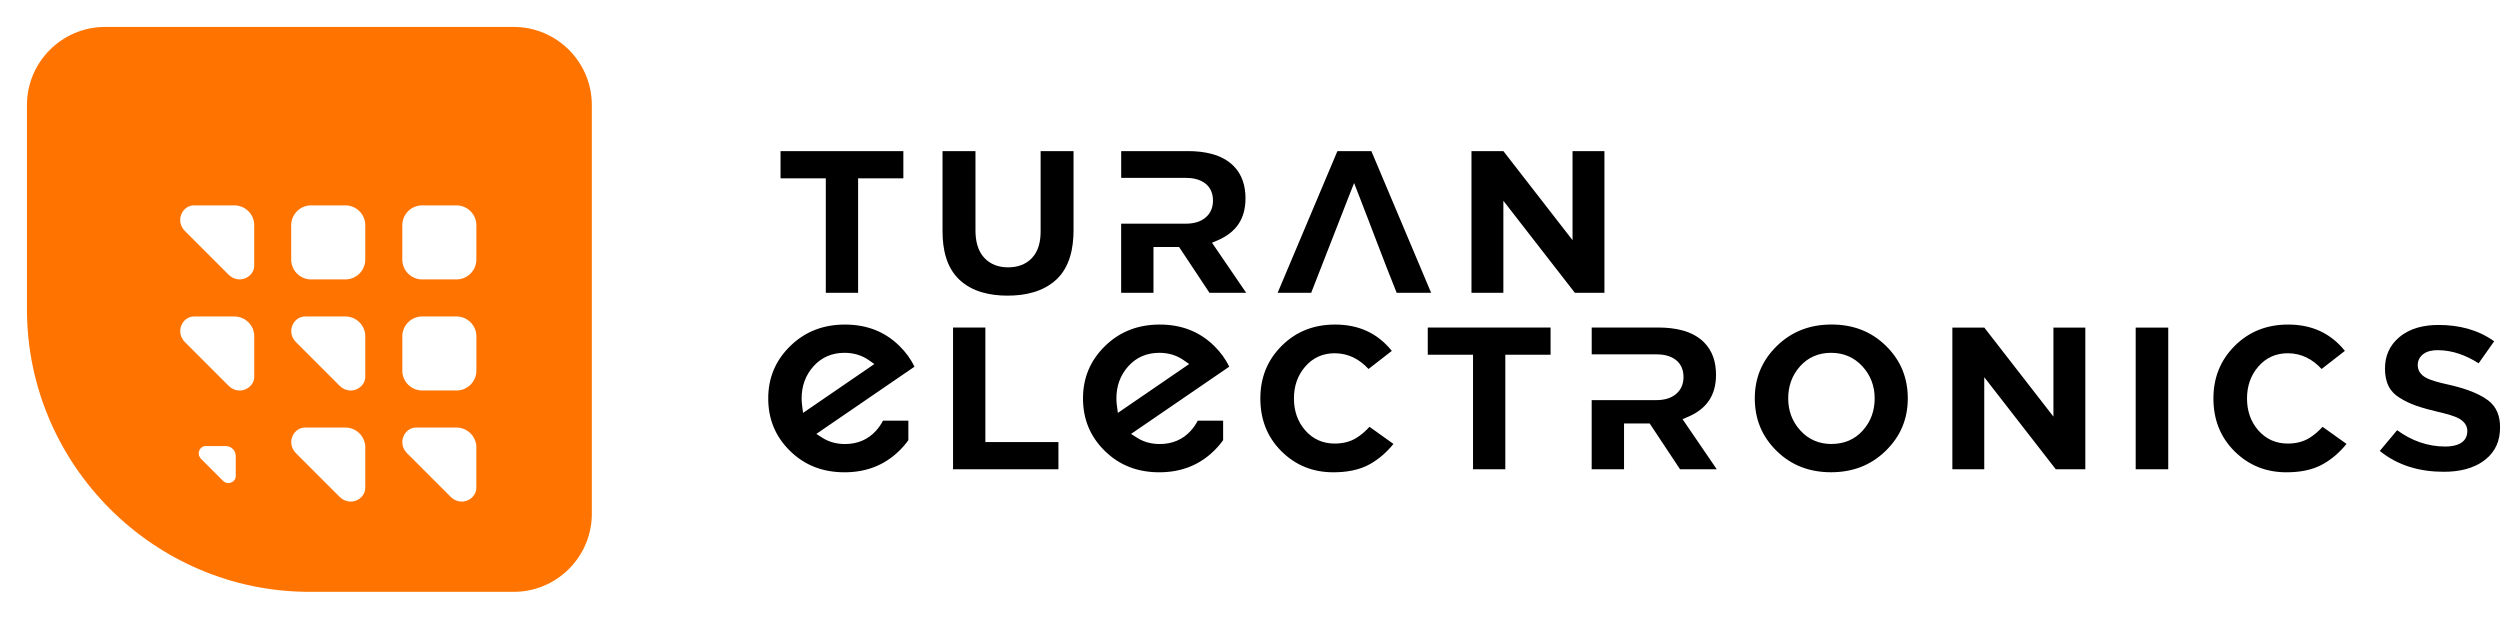 <svg width="397" height="99" viewBox="0 0 397 99" fill="none" xmlns="http://www.w3.org/2000/svg">
<g clip-path="url(#clip0_960_4346)">
<path d="M221.28 70.495L217.476 67.778C216.837 68.476 216.118 69.11 215.312 69.595C214.288 70.206 213.126 70.437 211.946 70.437C210.087 70.437 208.505 69.751 207.273 68.343C206.013 66.907 205.478 65.165 205.478 63.267C205.478 61.369 206.024 59.644 207.273 58.208C208.499 56.794 210.081 56.096 211.946 56.096C214.127 56.096 215.899 57.054 217.321 58.594L221.021 55.721C218.742 52.889 215.738 51.539 212.015 51.539C208.729 51.539 205.875 52.583 203.533 54.919C201.225 57.221 200.143 60.013 200.143 63.267C200.143 66.52 201.173 69.358 203.498 71.666C205.783 73.933 208.539 75 211.744 75C213.747 75 215.836 74.683 217.603 73.673C219.036 72.854 220.25 71.769 221.28 70.495ZM233.917 74.515H239.045V56.333H246.232V52.012H226.73V56.333H233.917V74.515ZM290.843 70.506C288.886 70.506 287.206 69.808 285.888 68.355C284.588 66.918 283.966 65.199 283.966 63.267C283.966 61.334 284.559 59.604 285.854 58.161C287.16 56.708 288.835 56.027 290.78 56.027C292.725 56.027 294.422 56.725 295.752 58.173C297.064 59.604 297.697 61.323 297.697 63.261C297.697 65.199 297.104 66.924 295.809 68.366C294.497 69.831 292.799 70.5 290.849 70.5L290.843 70.506ZM299.469 71.573C301.8 69.289 302.957 66.532 302.957 63.267C302.957 60.002 301.834 57.227 299.504 54.937C297.11 52.577 294.186 51.533 290.843 51.533C287.499 51.533 284.565 52.589 282.148 54.954C279.817 57.239 278.66 59.996 278.66 63.261C278.66 66.526 279.782 69.301 282.113 71.591C284.507 73.95 287.43 74.994 290.774 74.994C294.117 74.994 297.058 73.939 299.469 71.573ZM310.035 74.515H315.099V59.898L326.453 74.515H331.149V52.018H326.085V66.157L315.105 52.018H310.035V74.515ZM339.148 74.515H344.316V52.018H339.148V74.515ZM372.629 70.495L368.825 67.778C368.186 68.476 367.467 69.11 366.661 69.595C365.637 70.206 364.474 70.437 363.295 70.437C361.436 70.437 359.853 69.751 358.622 68.343C357.361 66.907 356.826 65.165 356.826 63.267C356.826 61.369 357.373 59.644 358.622 58.208C359.848 56.794 361.43 56.096 363.295 56.096C365.476 56.096 367.248 57.054 368.67 58.594L372.37 55.721C370.091 52.889 367.087 51.539 363.364 51.539C360.078 51.539 357.223 52.583 354.881 54.919C352.574 57.221 351.492 60.013 351.492 63.267C351.492 66.52 352.522 69.358 354.847 71.666C357.131 73.933 359.888 75 363.093 75C365.096 75 367.185 74.683 368.946 73.673C370.379 72.854 371.593 71.769 372.623 70.495H372.629ZM131.138 46.497H136.266V28.321H143.453V24H123.951V28.321H131.138V46.503V46.497ZM170.483 24H165.252V36.76C165.252 38.271 164.941 39.858 163.86 40.988C162.853 42.044 161.517 42.454 160.079 42.454C158.64 42.454 157.288 42.015 156.286 40.925C155.21 39.754 154.905 38.127 154.905 36.587V24H149.674V36.725C149.674 39.506 150.25 42.431 152.344 44.409C154.416 46.365 157.242 46.947 160.004 46.947C162.766 46.947 165.649 46.353 167.756 44.386C169.902 42.384 170.478 39.373 170.478 36.552V24H170.483ZM178.039 46.497H183.172V39.223H187.241L192.063 46.497H197.893L192.466 38.548L193.318 38.185C196.293 36.922 197.784 34.758 197.784 31.505C197.784 29.555 197.277 27.744 195.885 26.348C194.008 24.467 191.166 23.994 188.616 23.994H178.045V28.246H188.277C189.364 28.246 190.504 28.448 191.384 29.122C192.259 29.792 192.622 30.761 192.622 31.851C192.622 32.941 192.248 33.887 191.402 34.58C190.533 35.295 189.41 35.52 188.306 35.52H178.039V46.492V46.497ZM202.888 46.497H208.217C210.283 41.294 212.262 36.056 214.323 30.853L215.03 29.07L215.727 30.853C217.764 36.062 219.697 41.311 221.792 46.497H227.265L217.775 24H212.378L202.888 46.497ZM233.67 46.497H238.734V31.88L250.088 46.497H254.784V24H249.72V38.139L238.74 24H233.67V46.497ZM393.599 57.7L396.073 54.198C393.484 52.341 390.457 51.603 387.257 51.603C385.007 51.603 382.74 52.07 380.985 53.564C379.454 54.868 378.734 56.517 378.734 58.531C378.734 59.482 378.878 60.457 379.304 61.311C379.696 62.096 380.288 62.69 381.031 63.151C381.859 63.665 382.734 64.097 383.655 64.415C384.8 64.818 386.003 65.13 387.188 65.407C388.201 65.643 389.732 66.001 390.624 66.543C391.326 66.97 391.809 67.599 391.809 68.441C391.809 70.42 389.956 70.91 388.316 70.91C385.473 70.91 382.924 69.964 380.662 68.314L377.912 71.608C380.823 73.967 384.305 74.919 388.08 74.919C390.405 74.919 392.799 74.469 394.663 72.992C396.315 71.683 397.011 69.941 397.011 67.858C397.011 66.139 396.505 64.628 395.107 63.572C393.369 62.263 390.768 61.513 388.673 61.046C387.631 60.815 386.083 60.463 385.157 59.932C384.414 59.505 383.937 58.848 383.937 57.971C383.937 57.233 384.271 56.621 384.863 56.194C385.496 55.733 386.319 55.606 387.085 55.606C389.456 55.606 391.637 56.431 393.599 57.688V57.7ZM252.77 74.515H257.897V67.241H261.966L266.788 74.515H272.618L267.191 66.566L268.037 66.203C271.012 64.939 272.503 62.776 272.503 59.523C272.503 57.573 271.996 55.762 270.604 54.366C268.728 52.479 265.885 52.012 263.335 52.012H252.764V56.264H262.996C264.084 56.264 265.223 56.465 266.103 57.14C266.978 57.809 267.341 58.784 267.341 59.869C267.341 60.953 266.967 61.905 266.121 62.597C265.252 63.313 264.13 63.538 263.025 63.538H252.758V74.51L252.77 74.515ZM127.369 64.345C127.323 63.988 127.3 63.63 127.3 63.267C127.3 61.334 127.893 59.604 129.188 58.161C130.494 56.708 132.168 56.027 134.108 56.027C135.5 56.027 136.807 56.385 137.952 57.181L138.85 57.809L127.524 65.568L127.369 64.345ZM145.214 58.231C144.627 56.996 143.816 55.906 142.838 54.943C140.444 52.583 137.52 51.539 134.177 51.539C130.833 51.539 127.898 52.595 125.481 54.96C123.151 57.244 121.994 60.002 121.994 63.267C121.994 66.532 123.116 69.306 125.447 71.596C127.841 73.956 130.764 75 134.108 75C137.451 75 140.392 73.944 142.803 71.579C143.333 71.06 143.822 70.5 144.248 69.895V66.797H140.219C139.932 67.368 139.563 67.893 139.137 68.372C137.825 69.837 136.128 70.512 134.183 70.512C132.905 70.512 131.685 70.212 130.603 69.525L129.631 68.908L145.22 58.231H145.214ZM177.354 64.345C177.308 63.988 177.285 63.63 177.285 63.267C177.285 61.334 177.878 59.604 179.173 58.161C180.479 56.708 182.154 56.027 184.099 56.027C185.492 56.027 186.798 56.385 187.943 57.181L188.841 57.809L177.516 65.568L177.36 64.345H177.354ZM195.2 58.231C194.613 56.996 193.801 55.906 192.823 54.943C190.429 52.583 187.506 51.539 184.162 51.539C180.819 51.539 177.884 52.595 175.467 54.96C173.136 57.244 171.979 60.002 171.979 63.267C171.979 66.532 173.102 69.306 175.432 71.596C177.826 73.956 180.75 75 184.093 75C187.437 75 190.377 73.944 192.789 71.579C193.318 71.06 193.807 70.5 194.233 69.895V66.797H190.205C189.917 67.368 189.549 67.893 189.123 68.372C187.811 69.837 186.113 70.512 184.162 70.512C182.885 70.512 181.665 70.212 180.583 69.525L179.61 68.908L195.2 58.231ZM151.349 74.515H168.078V70.195H156.476V52.012H151.343V74.51L151.349 74.515Z" fill="black"/>
</g>
<g clip-path="url(#clip1_960_4346)">
<g filter="url(#filter0_dd_960_4346)">
<path fill-rule="evenodd" clip-rule="evenodd" d="M3.282 48.13V15.663C3.282 8.85 8.85 3.282 15.663 3.282H80.603C87.41 3.282 92.983 8.85 92.983 15.663V80.603C92.983 87.41 87.415 92.983 80.603 92.983H48.135C23.466 92.978 3.282 72.794 3.282 48.13Z" fill="#FF7300"/>
</g>
<g filter="url(#filter1_ii_960_4346)">
<path fill-rule="evenodd" clip-rule="evenodd" d="M46.014 24.613H50.85C51.717 24.613 52.505 24.97 53.079 25.539C53.649 26.108 54.005 26.901 54.005 27.763V33.217C54.005 34.084 53.649 34.872 53.079 35.446C52.51 36.016 51.717 36.372 50.85 36.372H45.397C44.53 36.372 43.742 36.016 43.168 35.446C42.599 34.877 42.242 34.084 42.242 33.217V27.763C42.242 26.896 42.599 26.108 43.168 25.539C43.742 24.964 44.53 24.613 45.397 24.613H46.009H46.014ZM63.651 24.613H68.492C69.359 24.613 70.146 24.97 70.721 25.539C71.29 26.108 71.647 26.901 71.647 27.763V33.217C71.647 34.084 71.29 34.872 70.721 35.446C70.146 36.016 69.359 36.372 68.492 36.372H63.039C62.172 36.372 61.384 36.016 60.809 35.446C60.24 34.877 59.884 34.084 59.884 33.217V27.763C59.884 26.896 60.24 26.108 60.809 25.539C61.379 24.964 62.172 24.613 63.039 24.613H63.651ZM54.005 63.045V69.478C54.005 71.287 51.563 72.532 49.908 70.877L46.466 67.435L43.024 63.992C41.37 62.337 42.615 59.895 44.423 59.895H50.855C51.723 59.895 52.51 60.252 53.085 60.821C53.654 61.39 54.01 62.183 54.01 63.05L54.005 63.045ZM54.005 45.407V51.84C54.005 53.649 51.563 54.894 49.908 53.239L46.466 49.796L43.024 46.354C41.37 44.699 42.615 42.257 44.423 42.257H50.855C51.723 42.257 52.51 42.613 53.085 43.183C53.654 43.752 54.01 44.545 54.01 45.407H54.005ZM71.641 63.045V69.478C71.641 71.287 69.199 72.532 67.545 70.877L64.103 67.435L60.66 63.992C59.006 62.337 60.251 59.895 62.06 59.895H68.492C69.359 59.895 70.146 60.252 70.721 60.821C71.29 61.39 71.647 62.183 71.647 63.05L71.641 63.045ZM36.369 27.763V34.196C36.369 36.005 33.927 37.25 32.272 35.595L28.83 32.153L25.388 28.71C23.733 27.055 24.978 24.613 26.787 24.613H33.219C34.086 24.613 34.874 24.97 35.448 25.539C36.018 26.108 36.374 26.901 36.374 27.768L36.369 27.763ZM63.656 42.252H68.497C69.364 42.252 70.152 42.608 70.726 43.177C71.296 43.747 71.652 44.539 71.652 45.407V50.861C71.652 51.728 71.296 52.515 70.726 53.085C70.152 53.654 69.364 54.01 68.497 54.01H63.044C62.177 54.01 61.389 53.654 60.815 53.085C60.246 52.515 59.889 51.722 59.889 50.861V45.407C59.889 44.539 60.246 43.752 60.815 43.177C61.384 42.603 62.177 42.252 63.044 42.252H63.656ZM31.857 62.832H28.639C27.734 62.832 27.112 64.056 27.942 64.881L29.665 66.605L31.389 68.329C32.214 69.153 33.437 68.531 33.437 67.626V64.412C33.437 63.981 33.262 63.582 32.974 63.3C32.687 63.013 32.294 62.837 31.863 62.837L31.857 62.832ZM36.374 45.407V51.84C36.374 53.649 33.932 54.894 32.278 53.239L28.835 49.796L25.393 46.354C23.739 44.699 24.984 42.257 26.793 42.257H33.225C34.092 42.257 34.879 42.613 35.454 43.183C36.023 43.752 36.379 44.545 36.379 45.412L36.374 45.407Z" fill="white"/>
</g>
</g>
<defs>
<filter id="filter0_dd_960_4346" x="-4.718" y="-4.718" width="106.702" height="106.702" filterUnits="userSpaceOnUse" color-interpolation-filters="sRGB">
<feFlood flood-opacity="0" result="BackgroundImageFix"/>
<feColorMatrix in="SourceAlpha" type="matrix" values="0 0 0 0 0 0 0 0 0 0 0 0 0 0 0 0 0 0 127 0" result="hardAlpha"/>
<feOffset dx="-4" dy="-4"/>
<feGaussianBlur stdDeviation="2"/>
<feComposite in2="hardAlpha" operator="out"/>
<feColorMatrix type="matrix" values="0 0 0 0 1 0 0 0 0 1 0 0 0 0 1 0 0 0 0.7 0"/>
<feBlend mode="normal" in2="BackgroundImageFix" result="effect1_dropShadow_960_4346"/>
<feColorMatrix in="SourceAlpha" type="matrix" values="0 0 0 0 0 0 0 0 0 0 0 0 0 0 0 0 0 0 127 0" result="hardAlpha"/>
<feOffset dx="5" dy="5"/>
<feGaussianBlur stdDeviation="2"/>
<feComposite in2="hardAlpha" operator="out"/>
<feColorMatrix type="matrix" values="0 0 0 0 0 0 0 0 0 0 0 0 0 0 0 0 0 0 0.15 0"/>
<feBlend mode="normal" in2="effect1_dropShadow_960_4346" result="effect2_dropShadow_960_4346"/>
<feBlend mode="normal" in="SourceGraphic" in2="effect2_dropShadow_960_4346" result="shape"/>
</filter>
<filter id="filter1_ii_960_4346" x="24.613" y="24.613" width="51.039" height="51.039" filterUnits="userSpaceOnUse" color-interpolation-filters="sRGB">
<feFlood flood-opacity="0" result="BackgroundImageFix"/>
<feBlend mode="normal" in="SourceGraphic" in2="BackgroundImageFix" result="shape"/>
<feColorMatrix in="SourceAlpha" type="matrix" values="0 0 0 0 0 0 0 0 0 0 0 0 0 0 0 0 0 0 127 0" result="hardAlpha"/>
<feOffset dy="4"/>
<feGaussianBlur stdDeviation="2"/>
<feComposite in2="hardAlpha" operator="arithmetic" k2="-1" k3="1"/>
<feColorMatrix type="matrix" values="0 0 0 0 0 0 0 0 0 0 0 0 0 0 0 0 0 0 0.25 0"/>
<feBlend mode="normal" in2="shape" result="effect1_innerShadow_960_4346"/>
<feColorMatrix in="SourceAlpha" type="matrix" values="0 0 0 0 0 0 0 0 0 0 0 0 0 0 0 0 0 0 127 0" result="hardAlpha"/>
<feOffset dx="4" dy="4"/>
<feGaussianBlur stdDeviation="9"/>
<feComposite in2="hardAlpha" operator="arithmetic" k2="-1" k3="1"/>
<feColorMatrix type="matrix" values="0 0 0 0 0 0 0 0 0 0 0 0 0 0 0 0 0 0 0.15 0"/>
<feBlend mode="normal" in2="effect1_innerShadow_960_4346" result="effect2_innerShadow_960_4346"/>
</filter>
<clipPath id="clip0_960_4346">
<rect width="275" height="51" fill="white" transform="translate(122 24)"/>
</clipPath>
<clipPath id="clip1_960_4346">
<rect width="99" height="99" fill="white"/>
</clipPath>
</defs>
</svg>
